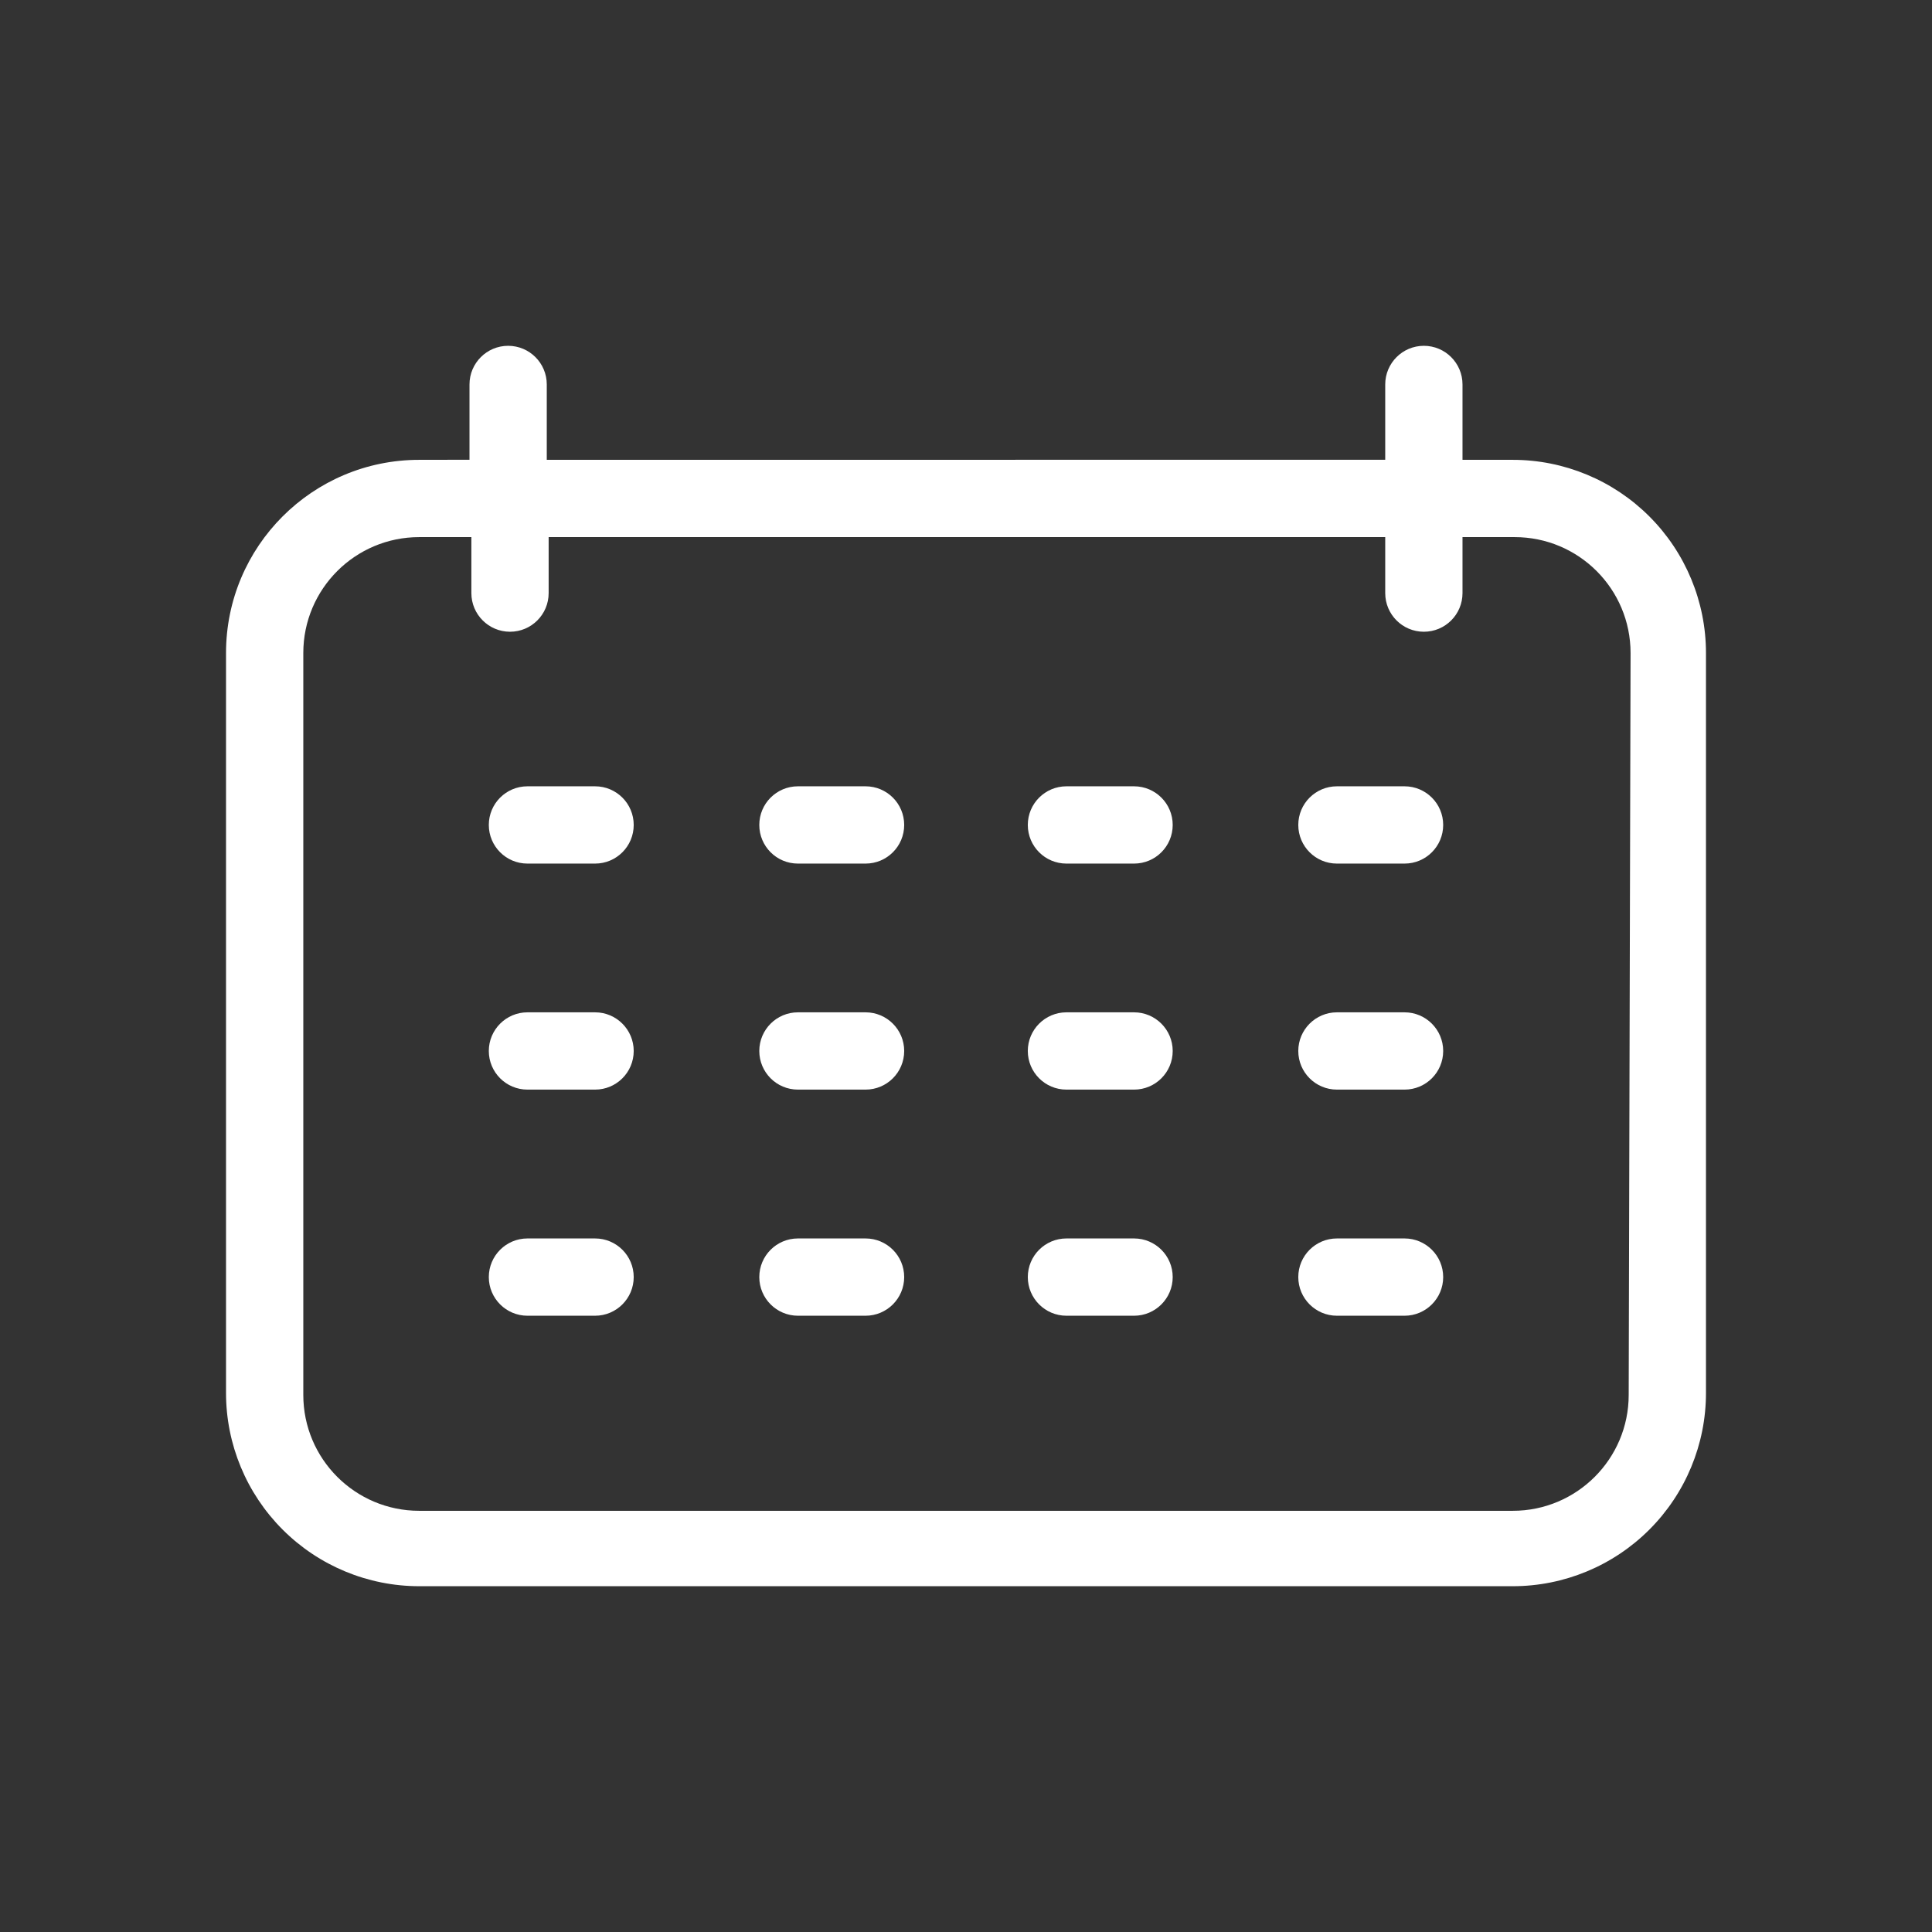 <?xml version="1.0" encoding="UTF-8"?>
<svg fill="#FFFFFF" width="100pt" height="100pt" version="1.1" viewBox="0 0 100 100" xmlns="http://www.w3.org/2000/svg">
 <rect x="0" y="0" width="100" height="100" fill="#333333" stroke="none"/>
 <g>
  <path d="m88.301 33.801c0-2.652-1.055-5.195-2.93-7.07s-4.418-2.93-7.07-2.93h-2.602v-3.902c0-1.102-0.895-2-2-2s-2 0.898-2 2v3.898l-43.398 0.004v-3.902c0-1.102-0.895-2-2-2s-2 0.898-2 2v3.898l-2.602 0.004c-5.523 0-10 4.477-10 10v38.301c0 2.652 1.055 5.195 2.93 7.07s4.418 2.93 7.07 2.93h56.602c2.652 0 5.195-1.055 7.07-2.93s2.93-4.418 2.93-7.07zm-4 38.398c0 3.316-2.688 6-6 6h-56.602c-3.312 0-6-2.684-6-6v-38.398c0-3.316 2.688-6 6-6h2.699v2.898c0 1.105 0.898 2 2 2 1.105 0 2-0.895 2-2v-2.898h43.301v2.898c0 1.105 0.895 2 2 2s2-0.895 2-2v-2.898h2.699c3.316 0 6 2.684 6 6z"/>
  <path d="m44.801 40.699h-3.5c-1.105 0-2 0.895-2 2s0.895 2 2 2h3.5c1.105 0 2-0.895 2-2s-0.895-2-2-2z"/>
  <path d="m30.801 40.699h-3.5c-1.105 0-2 0.895-2 2s0.895 2 2 2h3.5c1.105 0 2-0.895 2-2s-0.895-2-2-2z"/>
  <path d="m58.699 40.699h-3.5c-1.105 0-2 0.895-2 2s0.895 2 2 2h3.5c1.105 0 2-0.895 2-2s-0.895-2-2-2z"/>
  <path d="m72.699 40.699h-3.5c-1.105 0-2 0.895-2 2s0.895 2 2 2h3.5c1.105 0 2-0.895 2-2s-0.895-2-2-2z"/>
  <path d="m44.801 52.398h-3.5c-1.105 0-2 0.898-2 2 0 1.105 0.895 2 2 2h3.5c1.105 0 2-0.895 2-2 0-1.102-0.895-2-2-2z"/>
  <path d="m30.801 52.398h-3.5c-1.105 0-2 0.898-2 2 0 1.105 0.895 2 2 2h3.5c1.105 0 2-0.895 2-2 0-1.102-0.895-2-2-2z"/>
  <path d="m58.699 52.398h-3.5c-1.105 0-2 0.898-2 2 0 1.105 0.895 2 2 2h3.5c1.105 0 2-0.895 2-2 0-1.102-0.895-2-2-2z"/>
  <path d="m72.699 52.398h-3.5c-1.105 0-2 0.898-2 2 0 1.105 0.895 2 2 2h3.5c1.105 0 2-0.895 2-2 0-1.102-0.895-2-2-2z"/>
  <path d="m44.801 64.102h-3.5c-1.105 0-2 0.895-2 2 0 1.102 0.895 2 2 2h3.5c1.105 0 2-0.898 2-2 0-1.105-0.895-2-2-2z"/>
  <path d="m30.801 64.102h-3.5c-1.105 0-2 0.895-2 2 0 1.102 0.895 2 2 2h3.5c1.105 0 2-0.898 2-2 0-1.105-0.895-2-2-2z"/>
  <path d="m58.699 64.102h-3.5c-1.105 0-2 0.895-2 2 0 1.102 0.895 2 2 2h3.5c1.105 0 2-0.898 2-2 0-1.105-0.895-2-2-2z"/>
  <path d="m72.699 64.102h-3.5c-1.105 0-2 0.895-2 2 0 1.102 0.895 2 2 2h3.5c1.105 0 2-0.898 2-2 0-1.105-0.895-2-2-2z"/>
 </g>
</svg>
